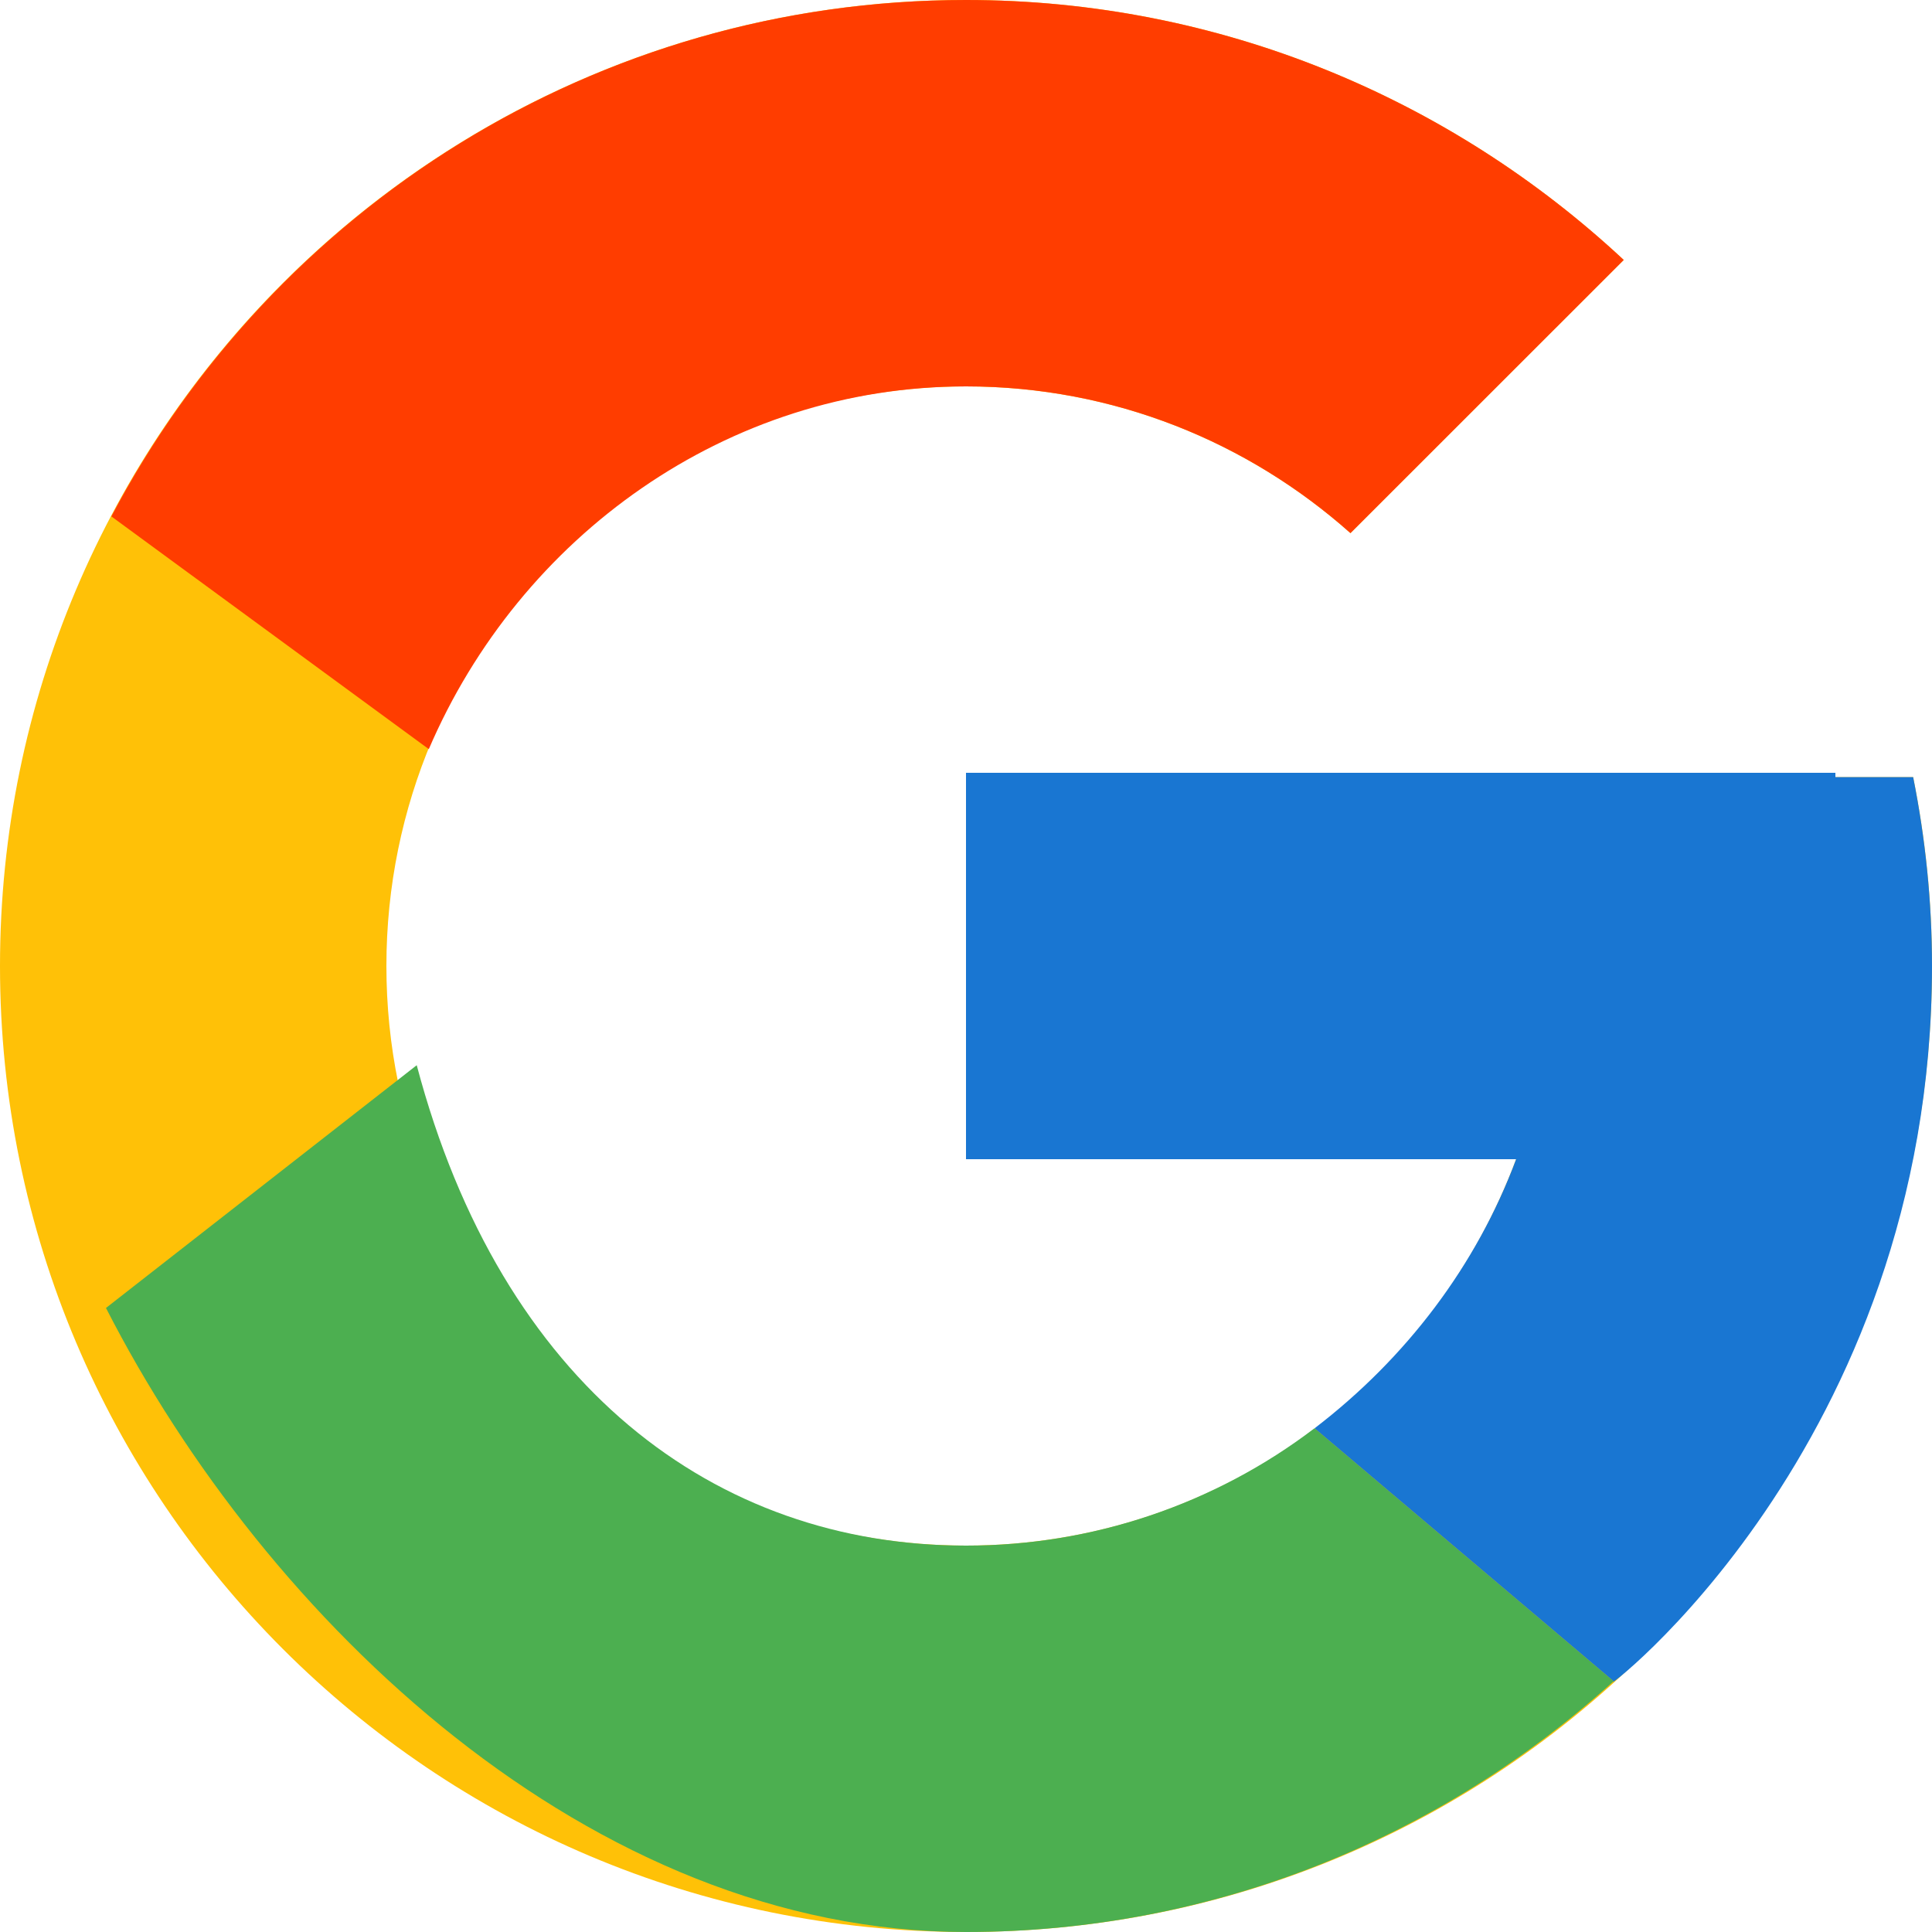 <svg width="20" height="20" viewBox="0 0 20 20" fill="none" xmlns="http://www.w3.org/2000/svg">
<path d="M19.805 8.045H19V8H10V12H15.695C14.827 14.327 12.611 16 10 16C6.686 16 4 13.313 4 10C4 6.686 6.686 4 10 4C11.53 4 12.921 4.577 13.98 5.519L16.809 2.691C15.023 1.026 12.634 0 10 0C4.478 0 0 4.478 0 10C0 15.523 4.478 20 10 20C15.523 20 20 15.523 20 10C20 9.329 19.931 8.675 19.805 8.045Z" fill="#FFC107"/>
<path d="M1.153 5.346L4.439 7.755C5.383 5.554 7.525 4 10 4C11.53 4 12.921 4.577 13.98 5.519L16.809 2.691C15.023 1.026 12.634 0 10 0C6.159 0 2.828 2.168 1.153 5.346Z" fill="#FF3D00"/>
<path d="M10 20C12.583 20 14.93 19.012 16.704 17.404L13.608 14.785C12.572 15.574 11.304 16.001 10 16C7.399 16 5.191 14.341 4.314 11.027L1.097 13.54C2.752 16.778 6.114 20 10 20Z" fill="#4CAF50"/>
<path d="M19.805 8.045H19V8H10V12H15.695C15.284 13.102 14.556 14.06 13.608 14.786L13.608 14.785L16.704 17.404C16.485 17.602 20 15 20 10C20 9.329 19.931 8.675 19.805 8.045Z" fill="#1976D2"/>
</svg>
